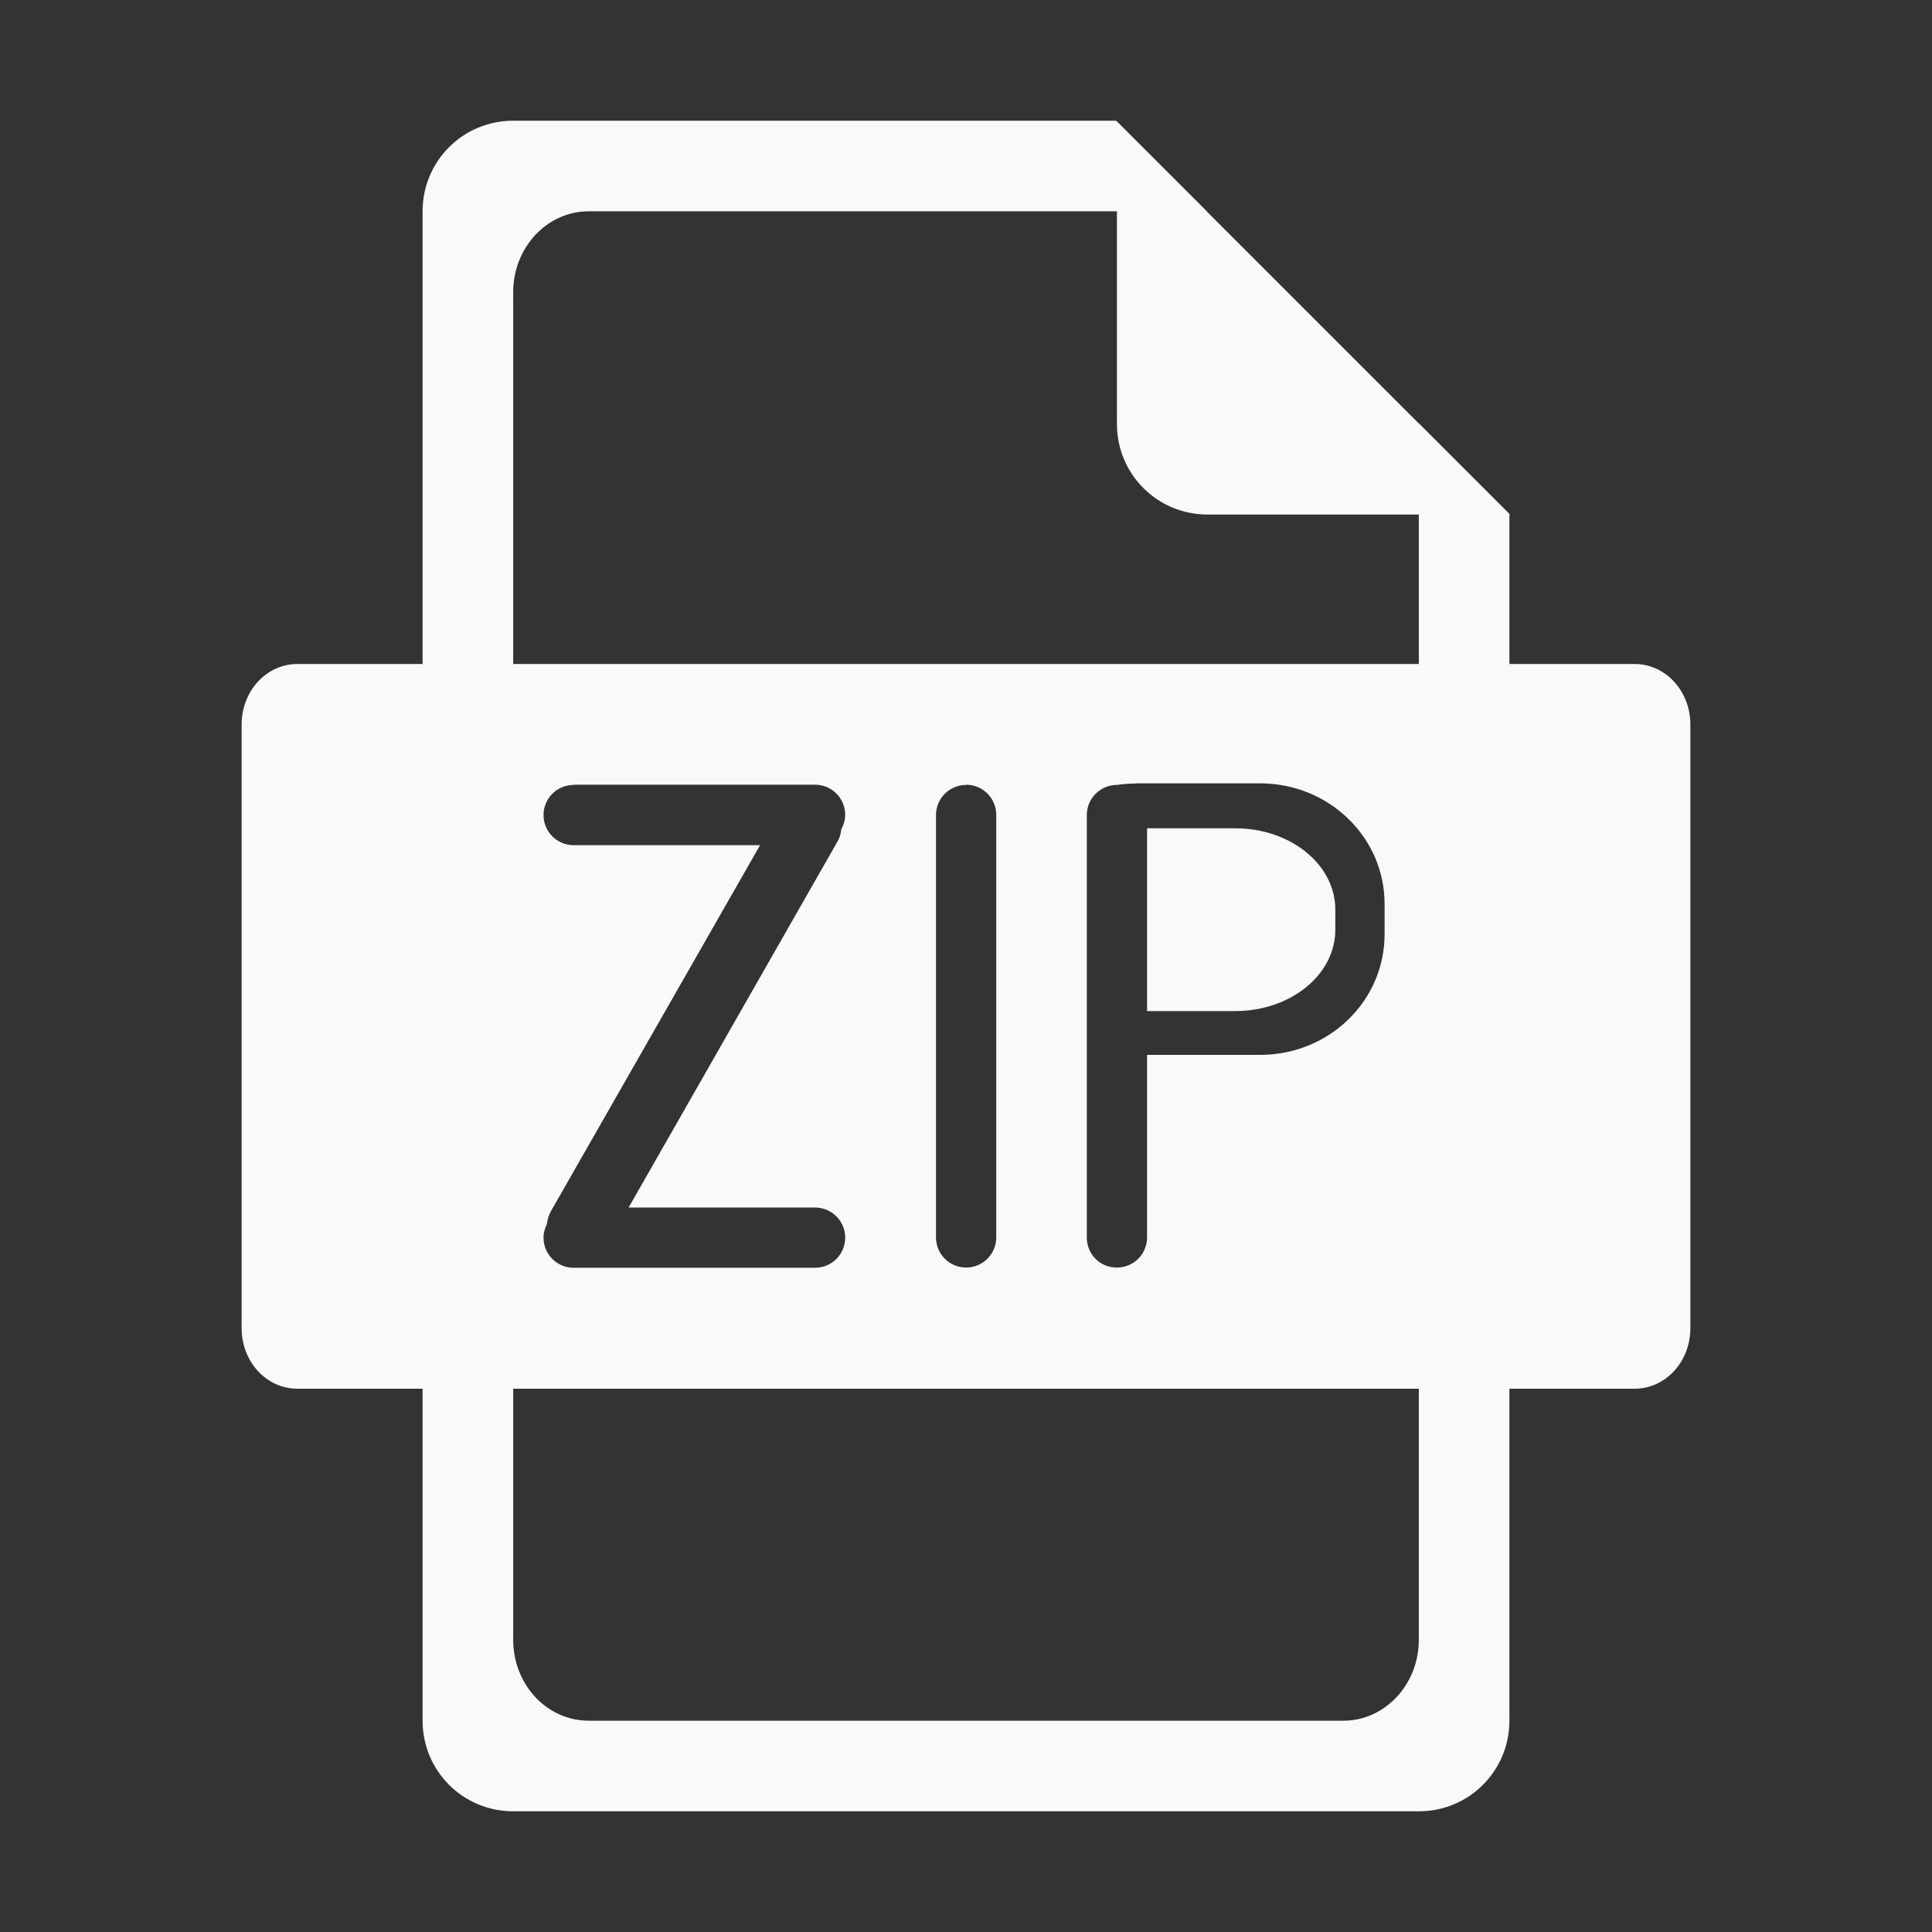 <?xml version="1.0" encoding="UTF-8" standalone="no"?>
<!-- Created with Inkscape (http://www.inkscape.org/) -->

<svg
   width="32"
   height="32"
   viewBox="0 0 8.467 8.467"
   version="1.1"
   id="svg1"
   sodipodi:docname="file.svg"
   inkscape:version="1.3.2 (091e20ef0f, 2023-11-25, custom)"
   xmlns:inkscape="http://www.inkscape.org/namespaces/inkscape"
   xmlns:sodipodi="http://sodipodi.sourceforge.net/DTD/sodipodi-0.dtd"
   xmlns="http://www.w3.org/2000/svg"
   xmlns:svg="http://www.w3.org/2000/svg">
  <rect x="0" y="0" width="8.467" height="8.467" fill="#333333" stroke="none"/>
  <sodipodi:namedview
     id="namedview1"
     pagecolor="#505050"
     bordercolor="#ffffff"
     borderopacity="1"
     inkscape:showpageshadow="0"
     inkscape:pageopacity="0"
     inkscape:pagecheckerboard="1"
     inkscape:deskcolor="#505050"
     inkscape:document-units="px"
     inkscape:zoom="28.50875"
     inkscape:cx="12.31201"
     inkscape:cy="20.239401"
     inkscape:window-width="1668"
     inkscape:window-height="1323"
     inkscape:window-x="40"
     inkscape:window-y="925"
     inkscape:window-maximized="1"
     inkscape:current-layer="layer1" />
  <defs
     id="defs1" />
  <g
     inkscape:label="Layer 1"
     inkscape:groupmode="layer"
     id="layer1">
    <path
       d="m 6.615,2.253 -0.397,-0.397 v 5.33 c 0,0.196 -0.148,0.355 -0.331,0.355 H 2.58 c -0.183,0 -0.331,-0.158 -0.331,-0.355 V 1.281 c 0,-0.196 0.148,-0.355 0.331,-0.355 h 2.708 l -0.397,-0.397 H 2.249 c -0.22,0 -0.397,0.177 -0.397,0.397 V 7.541 c 0,0.22 0.177,0.397 0.397,0.397 h 3.969 c 0.22,0 0.397,-0.177 0.397,-0.397 z"
       style="fill:#f9f9f9;stroke-width:0.265"
       id="path3" />
    <path
       d="M 6.617,2.255 4.895,0.533 V 1.858 c 0,0.22 0.177,0.397 0.397,0.397 z"
       style="fill:#f9f9f9;stroke-width:0.265"
       id="path2" />
    <path
       d="m 5.027,4.431 h 0.386 c 0.243,0 0.439,-0.159 0.439,-0.356 V 3.986 c 0,-0.197 -0.196,-0.356 -0.439,-0.356 H 5.027 Z"
       style="fill:#f9f9f9;stroke-width:0.254"
       id="path9" />
    <path
       d="m 1.303,2.91 c -0.135,0 -0.244,0.118 -0.244,0.265 v 2.646 c 0,0.147 0.109,0.265 0.244,0.265 h 5.861 c 0.135,0 0.244,-0.118 0.244,-0.265 V 3.175 c 0,-0.147 -0.109,-0.265 -0.244,-0.265 z m 3.673,0.523 h 0.546 c 0.302,0 0.546,0.236 0.546,0.529 v 0.132 c 0,0.293 -0.243,0.529 -0.546,0.529 H 5.027 v 0.8 c 0,0.073 -0.059,0.132 -0.132,0.132 C 4.822,5.556 4.763,5.497 4.763,5.424 V 3.572 c 0,-0.073 0.059,-0.132 0.132,-0.132 0.026,-0.004 0.053,-0.006 0.081,-0.006 z m -2.462,0.006 H 3.572 c 0.073,0 0.132,0.059 0.132,0.132 0,0.023 -0.007,0.045 -0.017,0.064 -0.002,0.02 -0.008,0.039 -0.019,0.057 L 2.755,5.292 H 3.572 c 0.073,0 0.132,0.059 0.132,0.132 0,0.073 -0.059,0.132 -0.132,0.132 H 2.514 c -0.073,0 -0.132,-0.059 -0.132,-0.132 0,-0.022 0.006,-0.042 0.015,-0.06 0.002,-0.02 0.008,-0.039 0.018,-0.057 L 3.331,3.704 H 2.514 c -0.073,0 -0.132,-0.059 -0.132,-0.132 0,-0.073 0.059,-0.132 0.132,-0.132 z m 1.72,0 c 0.073,0 0.132,0.059 0.132,0.132 v 1.852 c 0,0.073 -0.059,0.132 -0.132,0.132 -0.073,0 -0.132,-0.059 -0.132,-0.132 V 3.572 c 0,-0.073 0.059,-0.132 0.132,-0.132 z"
       style="fill:#f9f9f9;stroke-width:0.254"
       id="path8" />
  </g>
</svg>

